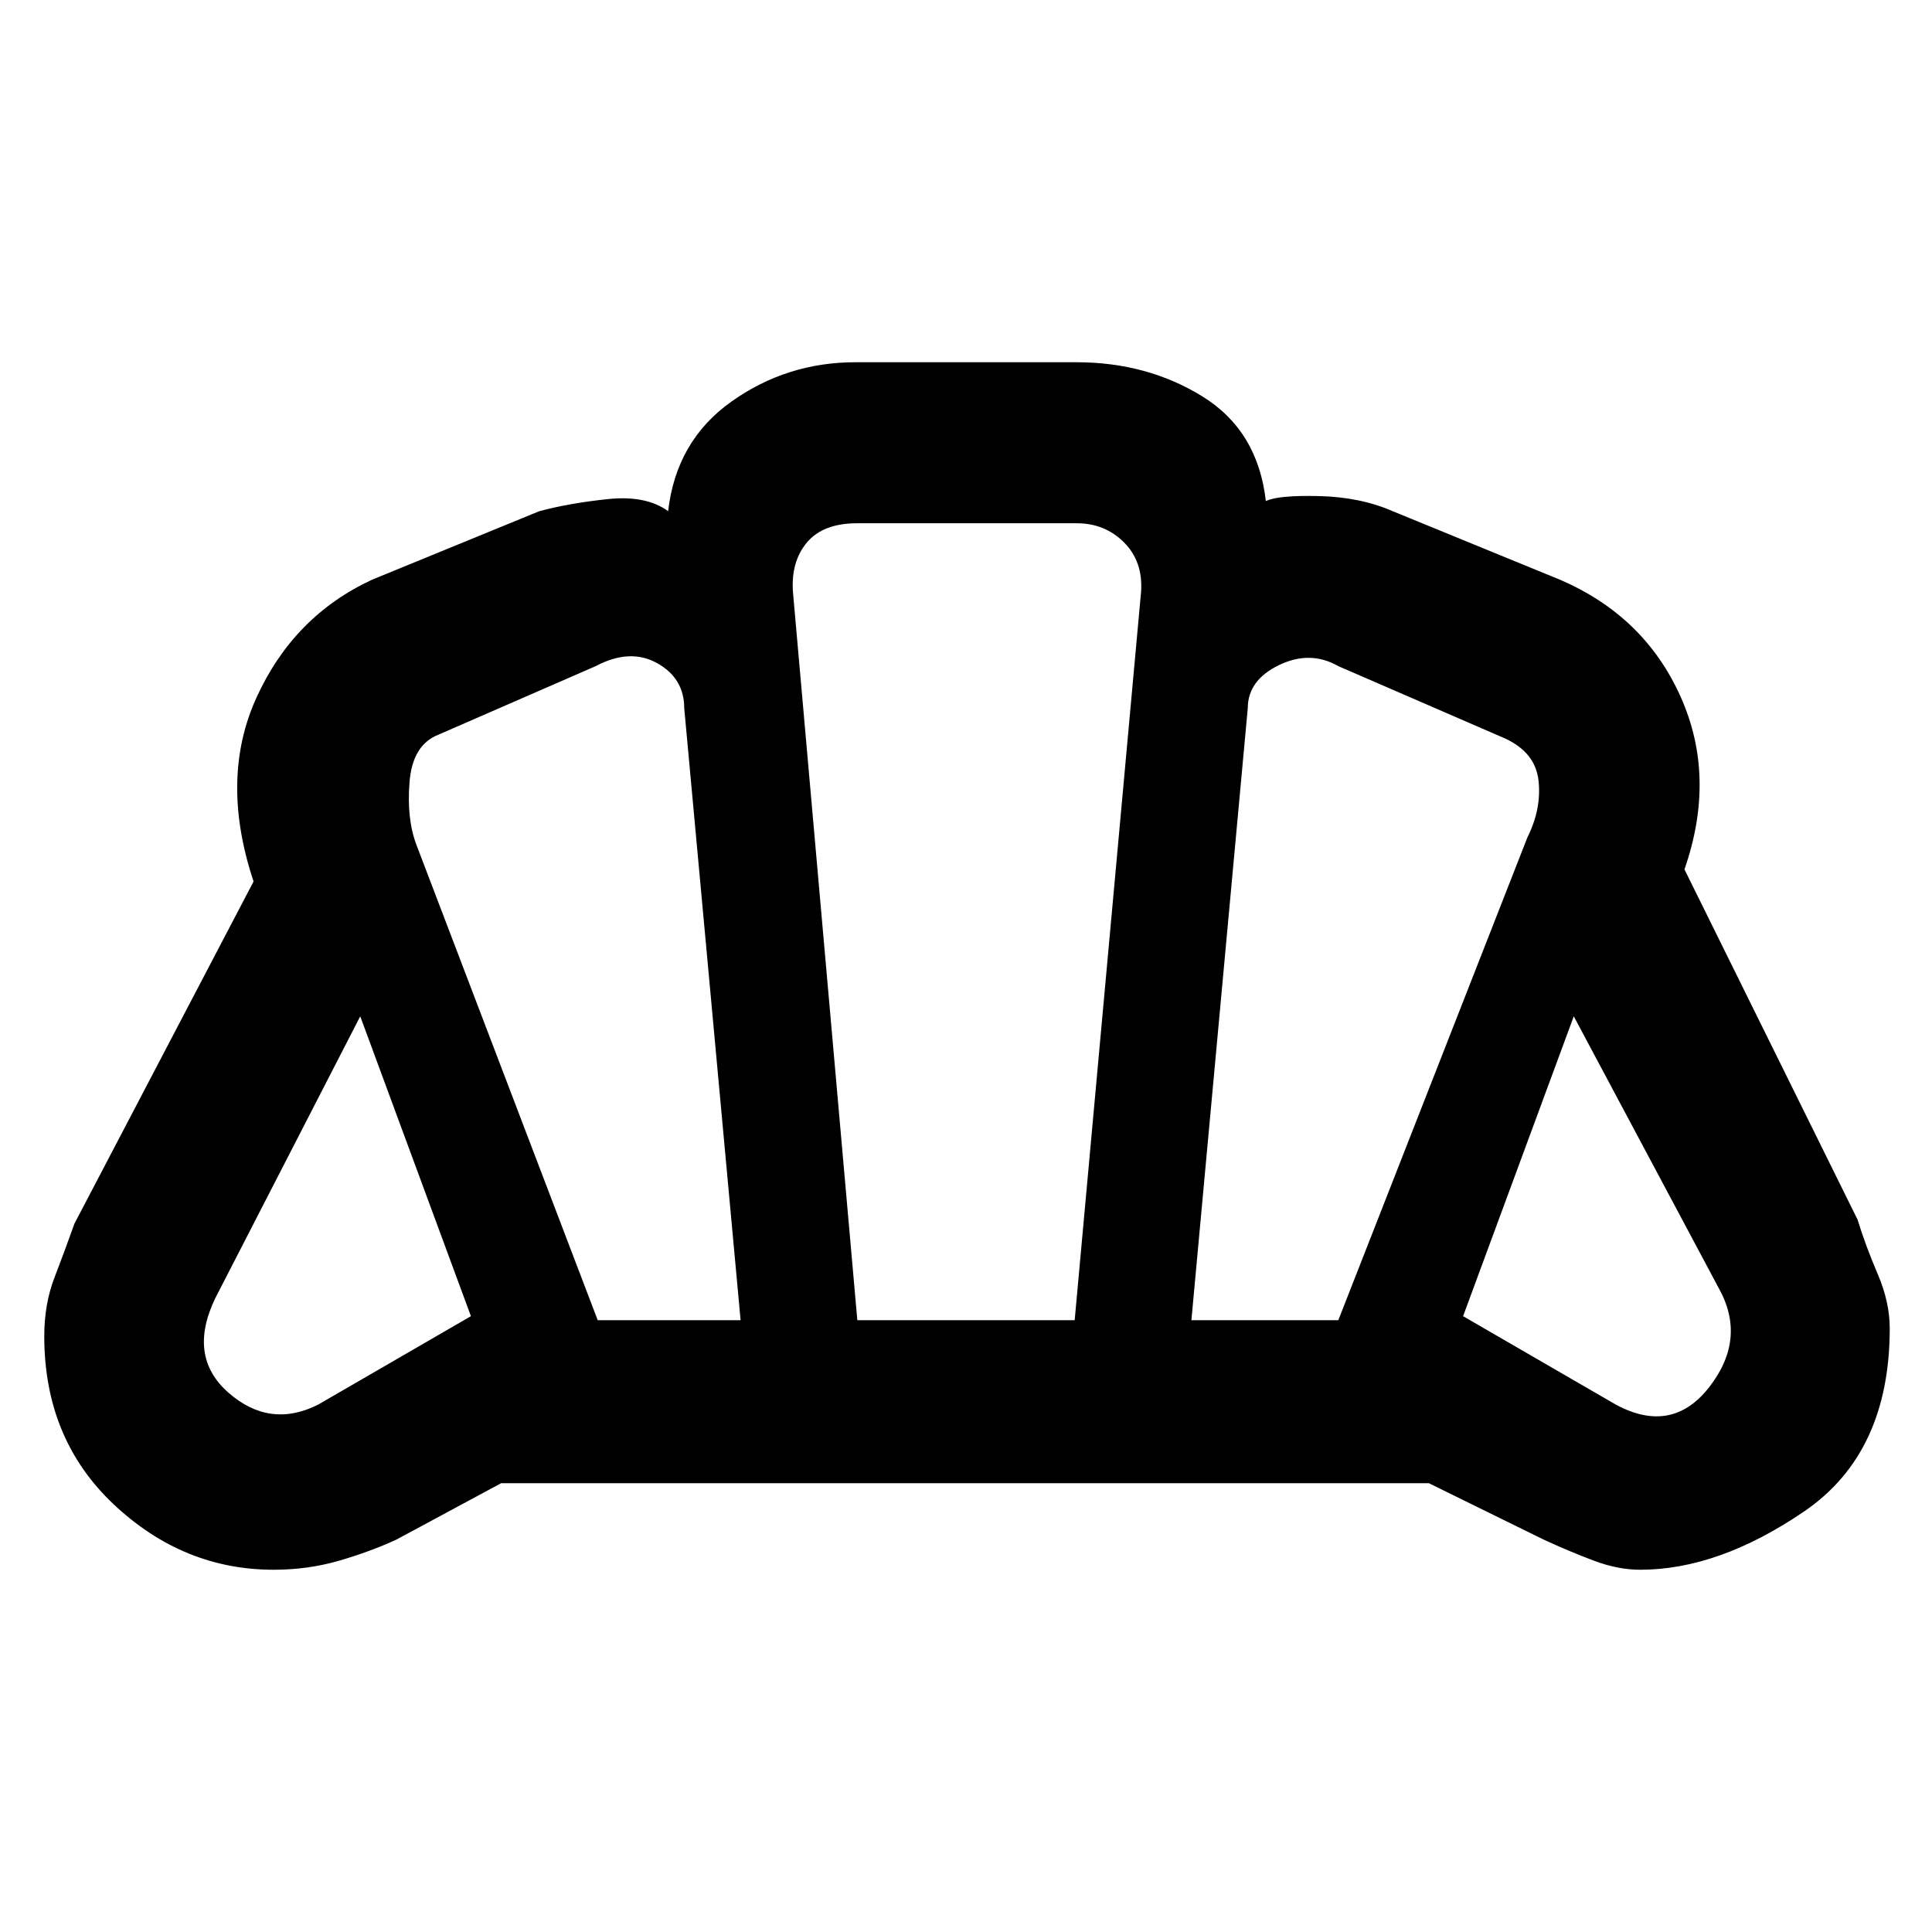 <svg xmlns="http://www.w3.org/2000/svg" height="48" width="48"><path d="M24.05 36.85Q24.05 36.85 24.05 36.85Q24.05 36.85 24.05 36.85Q24.05 36.85 24.05 36.85Q24.05 36.85 24.05 36.85Q24.05 36.85 24.05 36.85Q24.05 36.85 24.05 36.85Q24.05 36.85 24.05 36.85Q24.05 36.85 24.05 36.85Q24.05 36.85 24.05 36.85Q24.05 36.85 24.05 36.85Q24.05 36.85 24.05 36.85Q24.05 36.85 24.05 36.85Q24.05 36.85 24.05 36.85Q24.05 36.85 24.05 36.85Q24.05 36.85 24.05 36.85Q24.05 36.85 24.05 36.85Q24.05 36.85 24.05 36.85Q24.05 36.85 24.05 36.85Q24.05 36.85 24.05 36.85Q24.05 36.85 24.05 36.85Q24.05 36.85 24.05 36.85Q24.05 36.85 24.05 36.85Q24.05 36.85 24.05 36.85Q24.05 36.85 24.05 36.85ZM40.15 34.9Q41.55 35.65 42.475 34.45Q43.4 33.25 42.7 32L39.1 25.25L36.35 32.7ZM29.6 32.8H33.25L37.95 20.8Q38.3 20.1 38.225 19.4Q38.15 18.7 37.4 18.35L33.25 16.55Q32.55 16.15 31.775 16.525Q31 16.9 31 17.6ZM14.85 32.8H18.4L17 17.6Q17 16.85 16.325 16.475Q15.65 16.1 14.8 16.55L10.9 18.25Q10.25 18.5 10.175 19.425Q10.1 20.35 10.35 21ZM7.9 34.9 11.7 32.7 8.95 25.25 5.35 32.25Q4.65 33.7 5.675 34.6Q6.7 35.5 7.9 34.9ZM21.3 32.8H26.7L28.35 14.7Q28.4 13.95 27.925 13.475Q27.45 13 26.75 13H21.3Q20.45 13 20.05 13.475Q19.65 13.95 19.7 14.7ZM6.8 39Q4.55 39 2.825 37.375Q1.1 35.75 1.1 33.2Q1.1 32.4 1.35 31.75Q1.6 31.1 1.85 30.4L6.3 21.9Q5.45 19.35 6.375 17.325Q7.3 15.3 9.25 14.4L13.4 12.7Q14.15 12.5 15.1 12.4Q16.05 12.3 16.6 12.7Q16.8 10.95 18.175 9.975Q19.55 9 21.25 9H26.75Q28.5 9 29.875 9.85Q31.25 10.7 31.45 12.45Q31.75 12.3 32.775 12.325Q33.8 12.35 34.6 12.7L38.75 14.4Q40.85 15.3 41.75 17.3Q42.65 19.3 41.85 21.6L46.15 30.3Q46.35 30.95 46.65 31.65Q46.95 32.35 46.95 33Q46.95 36.1 44.825 37.55Q42.7 39 40.75 39Q40.2 39 39.6 38.775Q39 38.55 38.35 38.25L35.5 36.85H12.45L9.85 38.25Q9.2 38.55 8.425 38.775Q7.65 39 6.8 39Z"/></svg>
